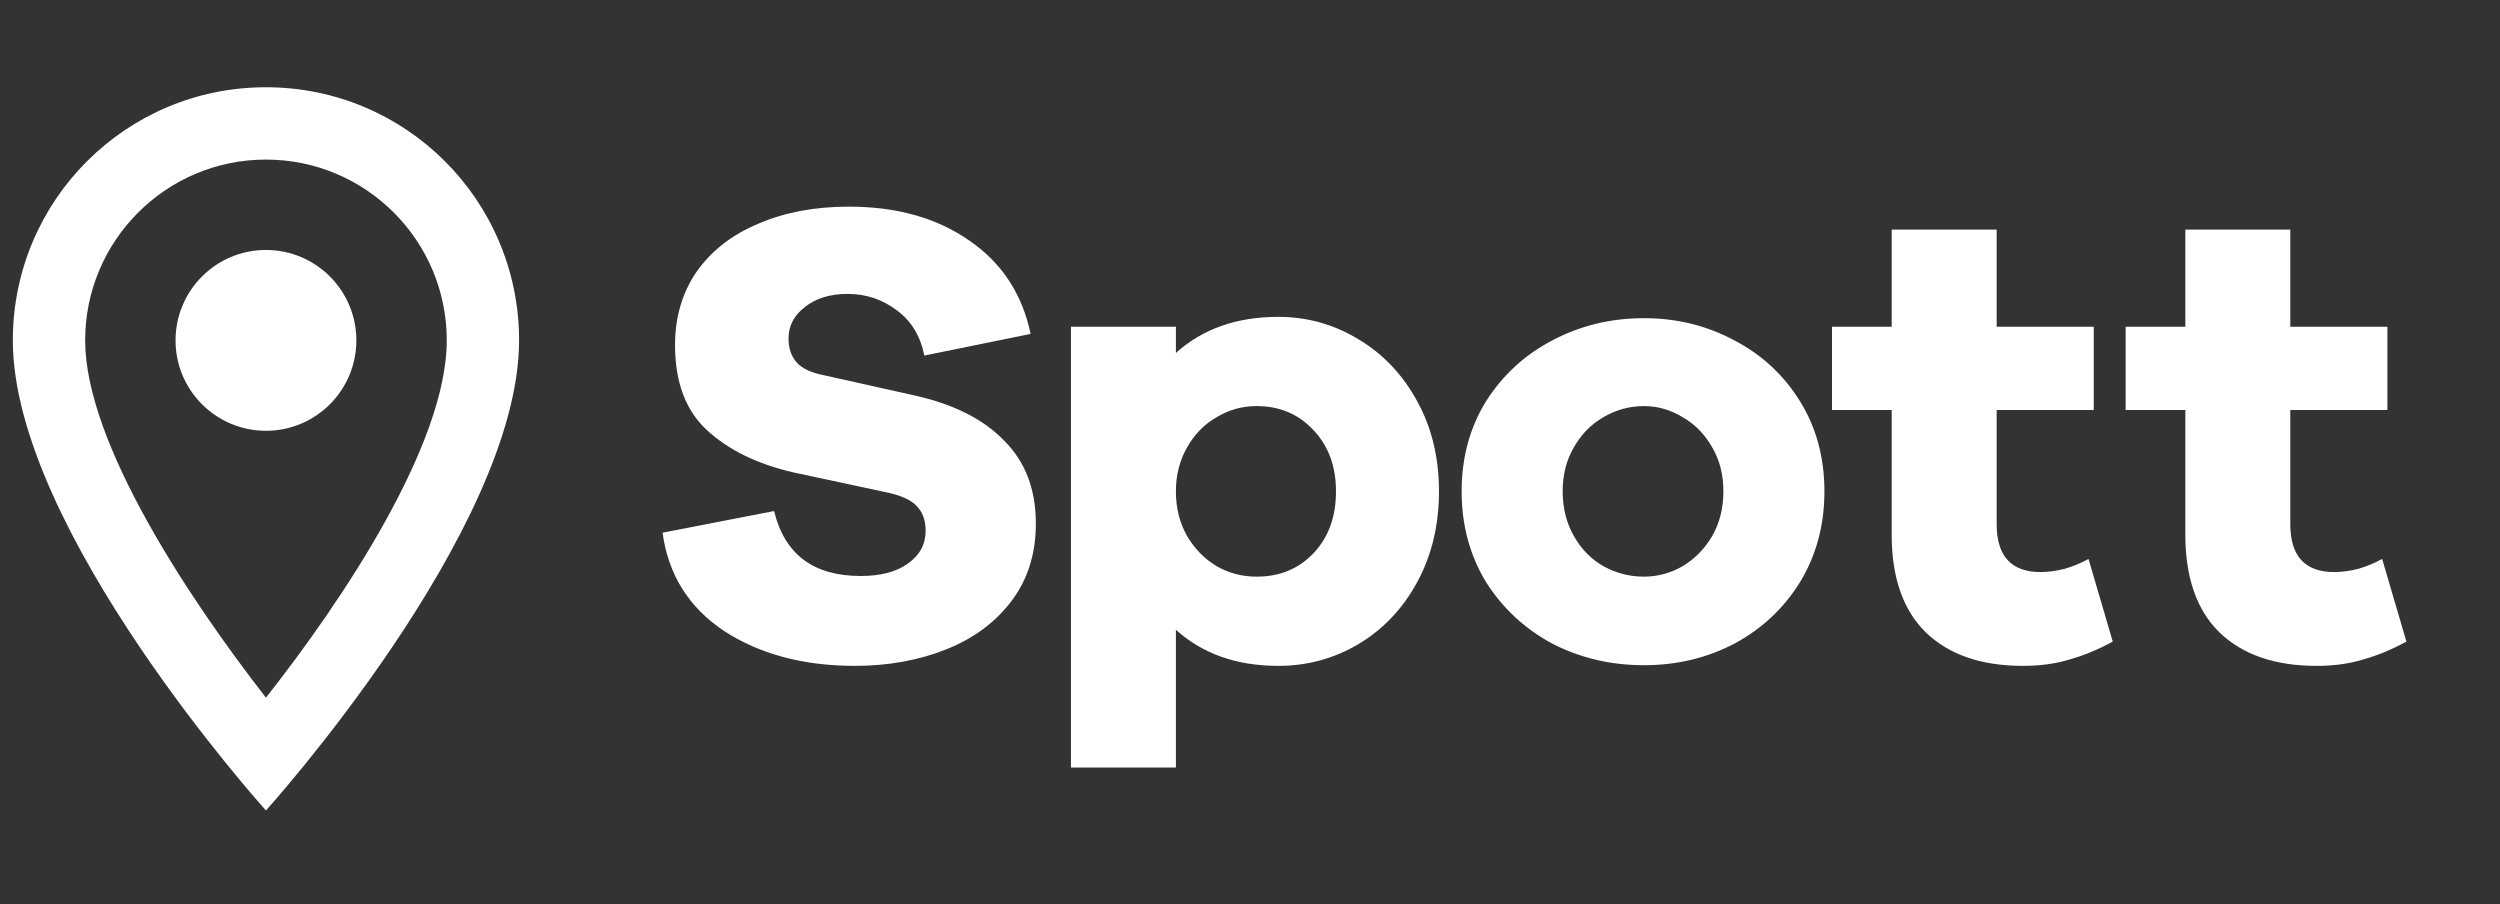 <svg width="282" height="102" viewBox="0 0 282 102" fill="none" xmlns="http://www.w3.org/2000/svg">
<rect x="0" y="0" width="282" height="102" fill="#333333" stroke="none"/>
<path d="M95.754 23.31C101.181 23.31 105.719 24.593 109.37 27.158C113.021 29.674 115.315 33.177 116.252 37.666L104.264 40.108C103.82 37.888 102.784 36.186 101.156 35.002C99.528 33.769 97.678 33.152 95.606 33.152C93.633 33.152 92.029 33.645 90.796 34.632C89.563 35.569 88.946 36.753 88.946 38.184C88.946 39.269 89.242 40.157 89.834 40.848C90.426 41.539 91.462 42.032 92.942 42.328L103.228 44.622C107.619 45.609 110.973 47.311 113.292 49.728C115.66 52.096 116.844 55.204 116.844 59.052C116.844 62.456 115.931 65.367 114.106 67.784C112.281 70.201 109.814 72.027 106.706 73.26C103.598 74.493 100.169 75.11 96.42 75.11C90.648 75.11 85.739 73.803 81.694 71.188C77.698 68.524 75.379 64.824 74.738 60.088L87.318 57.646C88.502 62.53 91.758 64.972 97.086 64.972C99.355 64.972 101.131 64.503 102.414 63.566C103.746 62.629 104.412 61.395 104.412 59.866C104.412 58.682 104.067 57.745 103.376 57.054C102.735 56.363 101.551 55.845 99.824 55.5L89.464 53.28C85.419 52.343 82.187 50.764 79.77 48.544C77.353 46.324 76.144 43.117 76.144 38.924C76.144 35.767 76.958 33.004 78.586 30.636C80.263 28.268 82.582 26.467 85.542 25.234C88.502 23.951 91.906 23.31 95.754 23.31ZM144.186 35.742C147.442 35.742 150.451 36.581 153.214 38.258C156.026 39.935 158.246 42.279 159.874 45.288C161.502 48.248 162.316 51.627 162.316 55.426C162.316 59.225 161.502 62.629 159.874 65.638C158.246 68.647 156.026 70.991 153.214 72.668C150.451 74.296 147.442 75.11 144.186 75.11C139.499 75.11 135.651 73.753 132.642 71.04V86.58H120.802V36.852H132.642V39.812C135.651 37.099 139.499 35.742 144.186 35.742ZM141.744 65.046C144.359 65.046 146.505 64.158 148.182 62.382C149.859 60.606 150.698 58.287 150.698 55.426C150.698 52.614 149.859 50.32 148.182 48.544C146.505 46.719 144.359 45.806 141.744 45.806C140.116 45.806 138.611 46.225 137.23 47.064C135.849 47.853 134.739 48.988 133.9 50.468C133.061 51.948 132.642 53.601 132.642 55.426C132.642 57.301 133.061 58.978 133.9 60.458C134.739 61.889 135.849 63.023 137.23 63.862C138.611 64.651 140.116 65.046 141.744 65.046ZM185.445 35.89C189.145 35.89 192.549 36.729 195.657 38.406C198.765 40.034 201.232 42.328 203.057 45.288C204.882 48.248 205.795 51.627 205.795 55.426C205.795 59.225 204.882 62.629 203.057 65.638C201.232 68.598 198.765 70.917 195.657 72.594C192.549 74.222 189.145 75.036 185.445 75.036C181.696 75.036 178.242 74.222 175.085 72.594C171.977 70.917 169.486 68.598 167.611 65.638C165.786 62.629 164.873 59.225 164.873 55.426C164.873 51.627 165.786 48.248 167.611 45.288C169.486 42.328 171.977 40.034 175.085 38.406C178.242 36.729 181.696 35.89 185.445 35.89ZM185.445 65.046C186.974 65.046 188.43 64.651 189.811 63.862C191.192 63.023 192.302 61.889 193.141 60.458C193.98 58.978 194.399 57.301 194.399 55.426C194.399 53.551 193.98 51.899 193.141 50.468C192.302 48.988 191.192 47.853 189.811 47.064C188.43 46.225 186.974 45.806 185.445 45.806C183.817 45.806 182.288 46.225 180.857 47.064C179.476 47.853 178.366 48.988 177.527 50.468C176.688 51.899 176.269 53.551 176.269 55.426C176.269 57.301 176.688 58.978 177.527 60.458C178.366 61.938 179.476 63.073 180.857 63.862C182.288 64.651 183.817 65.046 185.445 65.046ZM238.321 72.372C236.693 73.26 235.089 73.926 233.511 74.37C231.932 74.863 230.156 75.11 228.183 75.11C223.496 75.11 219.845 73.852 217.231 71.336C214.665 68.82 213.383 65.145 213.383 60.31V46.25H206.649V36.852H213.383V25.9H225.223V36.852H236.175V46.25H225.223V59.126C225.223 62.727 226.875 64.528 230.181 64.528C231.019 64.528 231.932 64.405 232.919 64.158C233.905 63.862 234.793 63.492 235.583 63.048L238.321 72.372ZM271.444 72.372C269.816 73.26 268.213 73.926 266.634 74.37C265.056 74.863 263.28 75.11 261.306 75.11C256.62 75.11 252.969 73.852 250.354 71.336C247.789 68.82 246.506 65.145 246.506 60.31V46.25H239.772V36.852H246.506V25.9H258.346V36.852H269.298V46.25H258.346V59.126C258.346 62.727 259.999 64.528 263.304 64.528C264.143 64.528 265.056 64.405 266.042 64.158C267.029 63.862 267.917 63.492 268.706 63.048L271.444 72.372Z" fill="white"/>
<path d="M30 9.842C14.214 9.842 1.447 22.609 1.447 38.395C1.447 59.809 30 91.421 30 91.421C30 91.421 58.553 59.809 58.553 38.395C58.553 22.609 45.785 9.842 30 9.842ZM9.605 38.395C9.605 27.137 18.742 18 30 18C41.258 18 50.395 27.137 50.395 38.395C50.395 50.142 38.647 67.722 30 78.695C21.516 67.804 9.605 50.02 9.605 38.395Z" fill="white"/>
<path d="M29.999 48.592C35.631 48.592 40.197 44.027 40.197 38.395C40.197 32.763 35.631 28.197 29.999 28.197C24.367 28.197 19.802 32.763 19.802 38.395C19.802 44.027 24.367 48.592 29.999 48.592Z" fill="white"/>
</svg>
